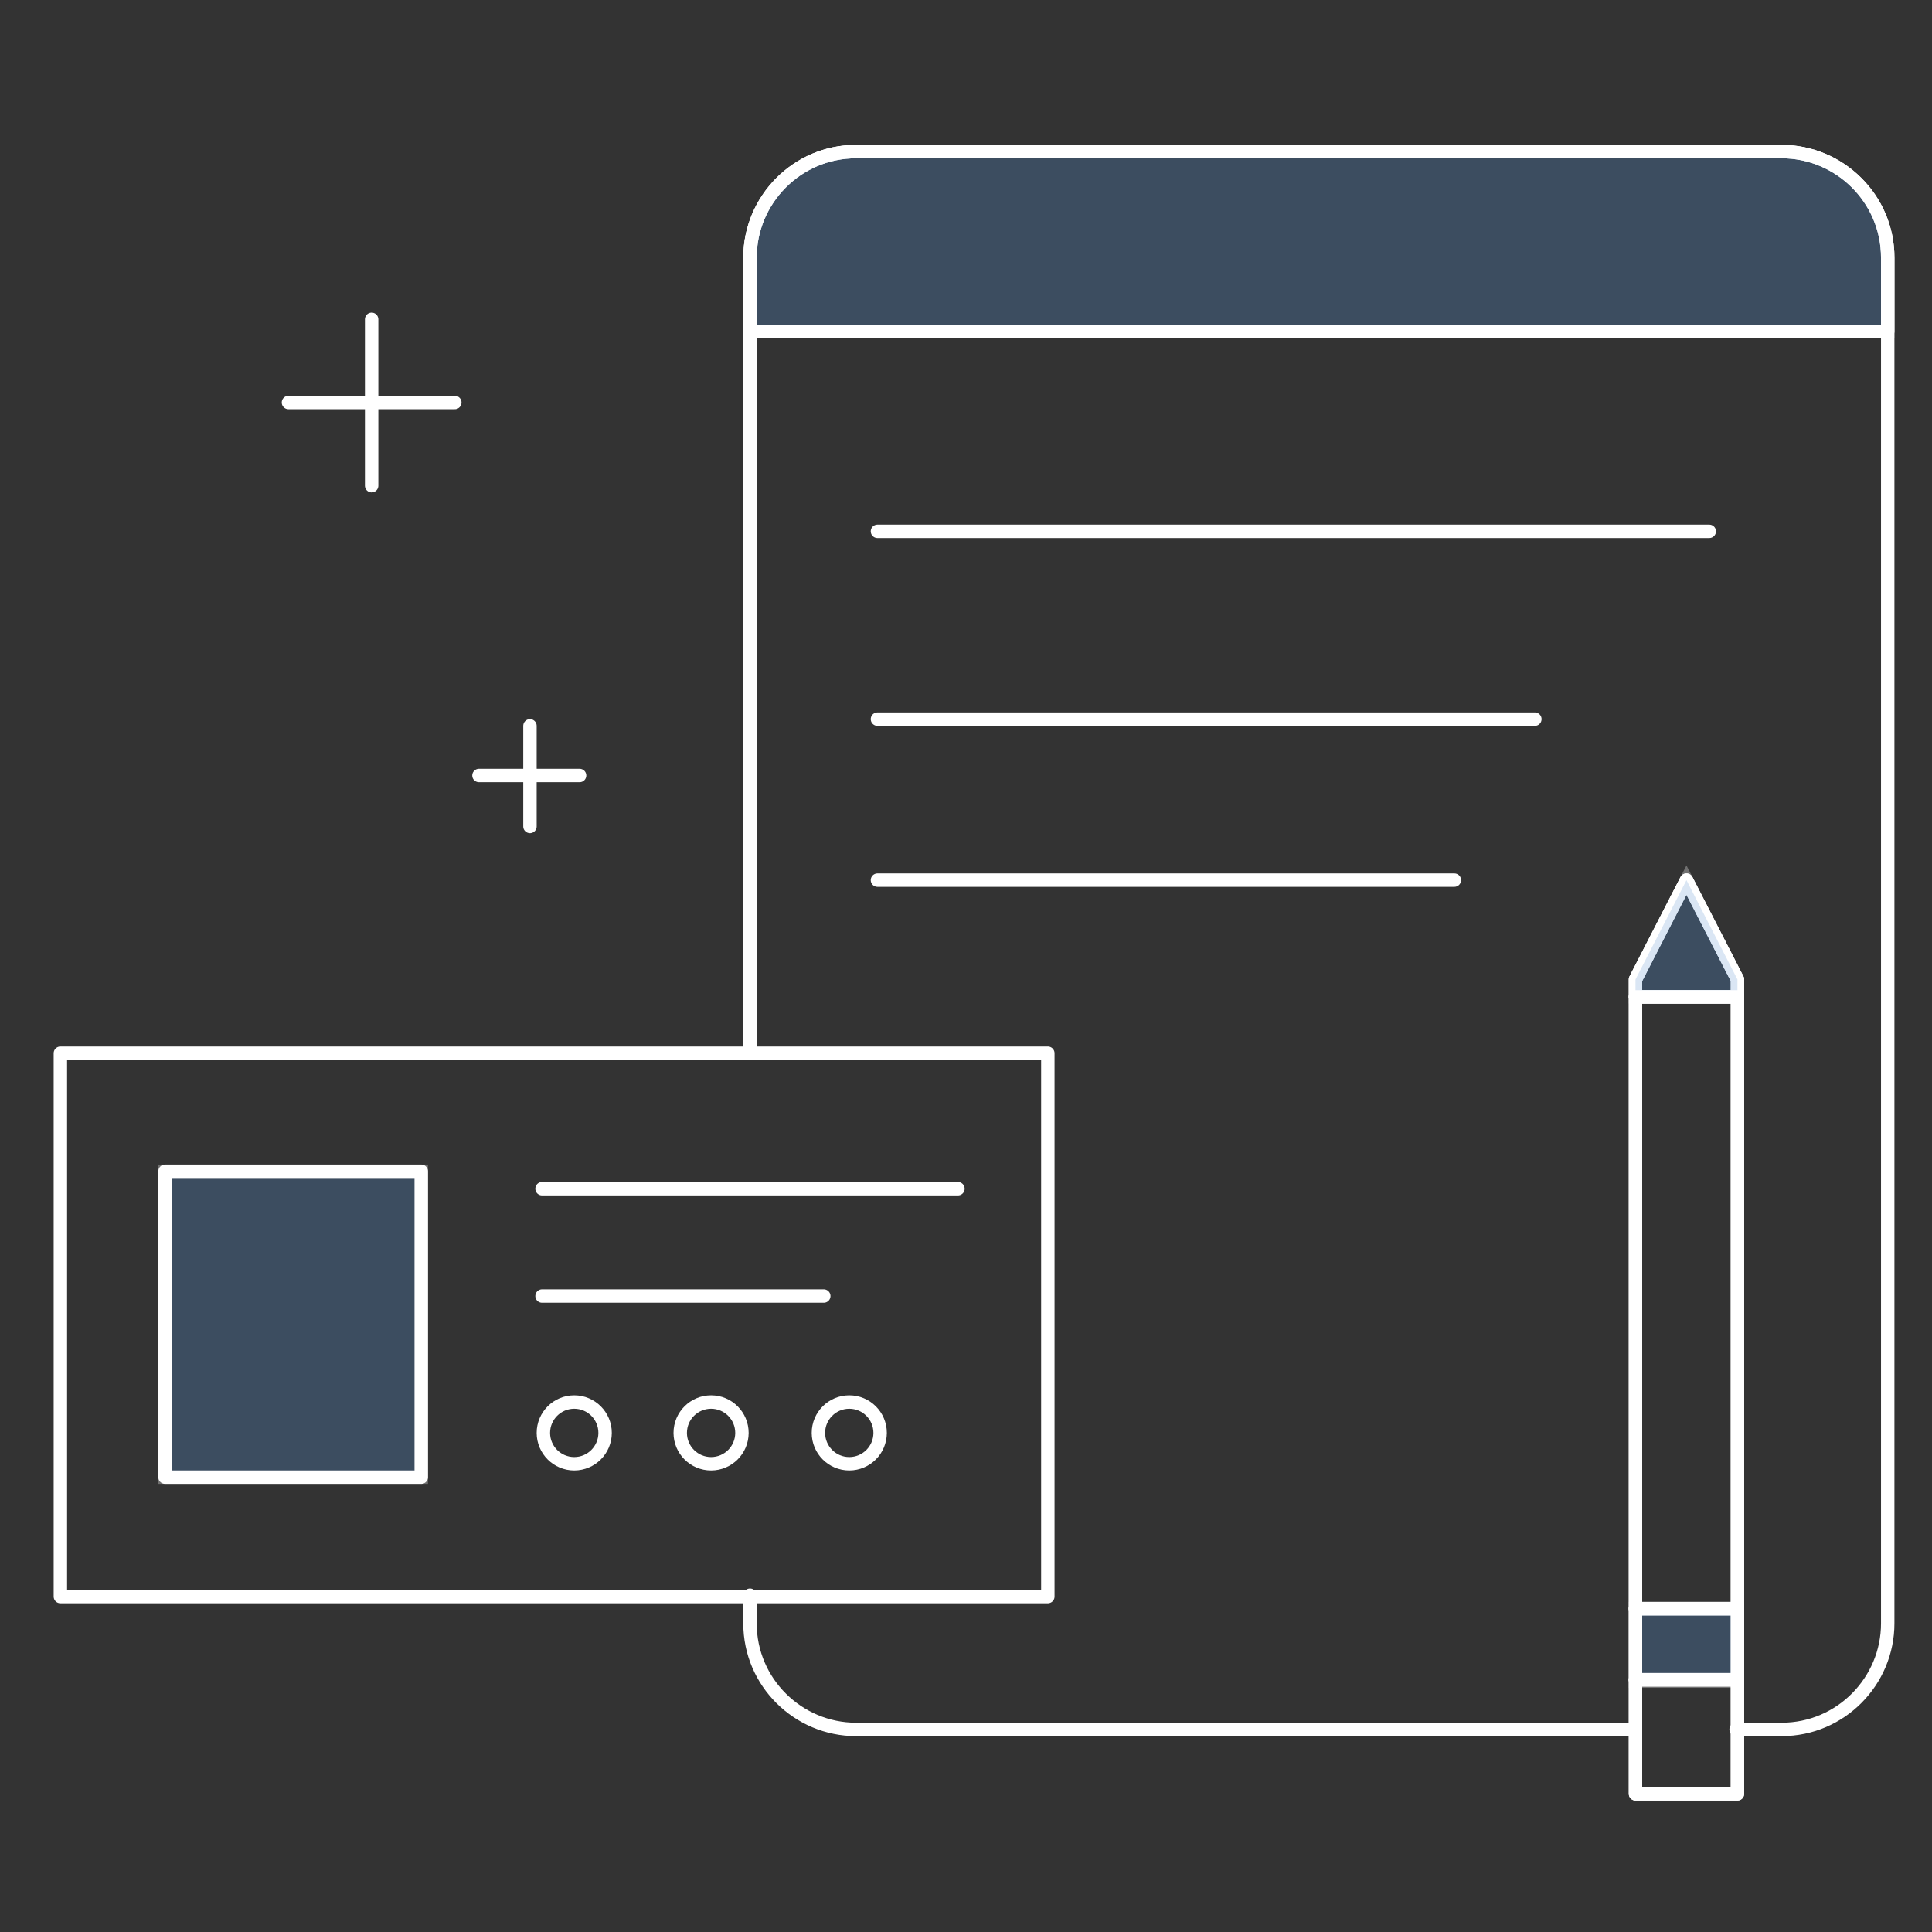 <?xml version="1.0" encoding="utf-8"?>
<!-- Generator: Adobe Illustrator 23.0.3, SVG Export Plug-In . SVG Version: 6.00 Build 0)  -->
<svg version="1.1" id="Layer_1" xmlns="http://www.w3.org/2000/svg" xmlns:xlink="http://www.w3.org/1999/xlink" x="0px" y="0px"
	 viewBox="0 0 144 144" style="enable-background:new 0 0 144 144;" xml:space="preserve">
<rect x="0" y="0" width="144" height="144" fill="#333333" stroke="none"/>
<style type="text/css">
	.st0{fill:none;stroke:#FFFFFF;stroke-linecap:round;stroke-linejoin:round;stroke-miterlimit:10;}
	.st1{opacity:0.3;fill:#528AC8;stroke:#FFFFFF;stroke-miterlimit:10;enable-background:new    ;}
</style>
<g>
	<path class="st0" d="M121.9,128.9l-58.1,0c-4.3,0-7.9-3.5-7.9-7.9l0-2.1"/>
	<path class="st0" d="M55.9,78.5V19.2c0-4.3,3.5-7.9,7.9-7.9h69c4.3,0,7.9,3.5,7.9,7.9v101.8c0,4.3-3.5,7.9-7.9,7.9h-3.4"/>
	<path class="st1" d="M55.9,24.7v-5.5c0-4.3,3.5-7.9,7.9-7.9h69c4.3,0,7.9,3.5,7.9,7.9v5.5H55.9z"/>
	<path class="st0" d="M55.9,24.7v-5.5c0-4.3,3.5-7.9,7.9-7.9h69c4.3,0,7.9,3.5,7.9,7.9v5.5H55.9z"/>
	<line class="st0" x1="65.4" y1="39.6" x2="127.4" y2="39.6"/>
	<line class="st0" x1="65.4" y1="65.6" x2="108.4" y2="65.6"/>
	<line class="st0" x1="65.4" y1="53.6" x2="114.4" y2="53.6"/>
	<g>
		<polygon class="st0" points="129.5,133.7 121.9,133.7 121.9,73 125.7,65.6 129.5,73 		"/>
		<line class="st0" x1="121.9" y1="74.3" x2="129.5" y2="74.3"/>
		<line class="st0" x1="121.9" y1="125.2" x2="129.5" y2="125.2"/>
		<line class="st0" x1="121.9" y1="119.9" x2="129.5" y2="119.9"/>
	</g>
	<rect x="121.9" y="119.9" class="st1" width="7.6" height="5.4"/>
	<g>
		<line class="st0" x1="121.9" y1="74.3" x2="129.5" y2="74.3"/>
		<polygon class="st0" points="129.5,133.7 121.9,133.7 121.9,73 125.7,65.6 129.5,73 		"/>
		<line class="st0" x1="121.9" y1="125.2" x2="129.5" y2="125.2"/>
		<line class="st0" x1="121.9" y1="119.9" x2="129.5" y2="119.9"/>
	</g>
	<g>
		<polygon class="st1" points="129.5,74.3 121.9,74.3 121.9,73 125.7,65.6 129.5,73 		"/>
		<line class="st0" x1="121.9" y1="74.3" x2="129.5" y2="74.3"/>
		<line class="st0" x1="121.9" y1="125.2" x2="129.5" y2="125.2"/>
		<line class="st0" x1="121.9" y1="119.9" x2="129.5" y2="119.9"/>
	</g>
	<g>
		<line class="st0" x1="39.5" y1="54.1" x2="39.5" y2="61.6"/>
		<line class="st0" x1="43.2" y1="57.8" x2="35.7" y2="57.8"/>
	</g>
	<g>
		<line class="st0" x1="27.7" y1="23.8" x2="27.7" y2="36.2"/>
		<line class="st0" x1="33.9" y1="30" x2="21.5" y2="30"/>
	</g>
	<g>
		<rect x="4.5" y="78.5" class="st0" width="73.6" height="40.5"/>
		<g>
			<rect x="12.3" y="87.3" class="st1" width="19.1" height="22.8"/>
			<rect x="12.3" y="87.3" class="st0" width="19.1" height="22.8"/>
		</g>
		<g>
			<g>
				<line class="st0" x1="40.4" y1="88.6" x2="71.4" y2="88.6"/>
				<line class="st0" x1="40.4" y1="96.6" x2="61.4" y2="96.6"/>
			</g>
			<g>
				<circle class="st0" cx="42.8" cy="106.8" r="2.3"/>
				<circle class="st0" cx="53" cy="106.8" r="2.3"/>
				<circle class="st0" cx="63.3" cy="106.8" r="2.3"/>
			</g>
		</g>
	</g>
</g>
</svg>
